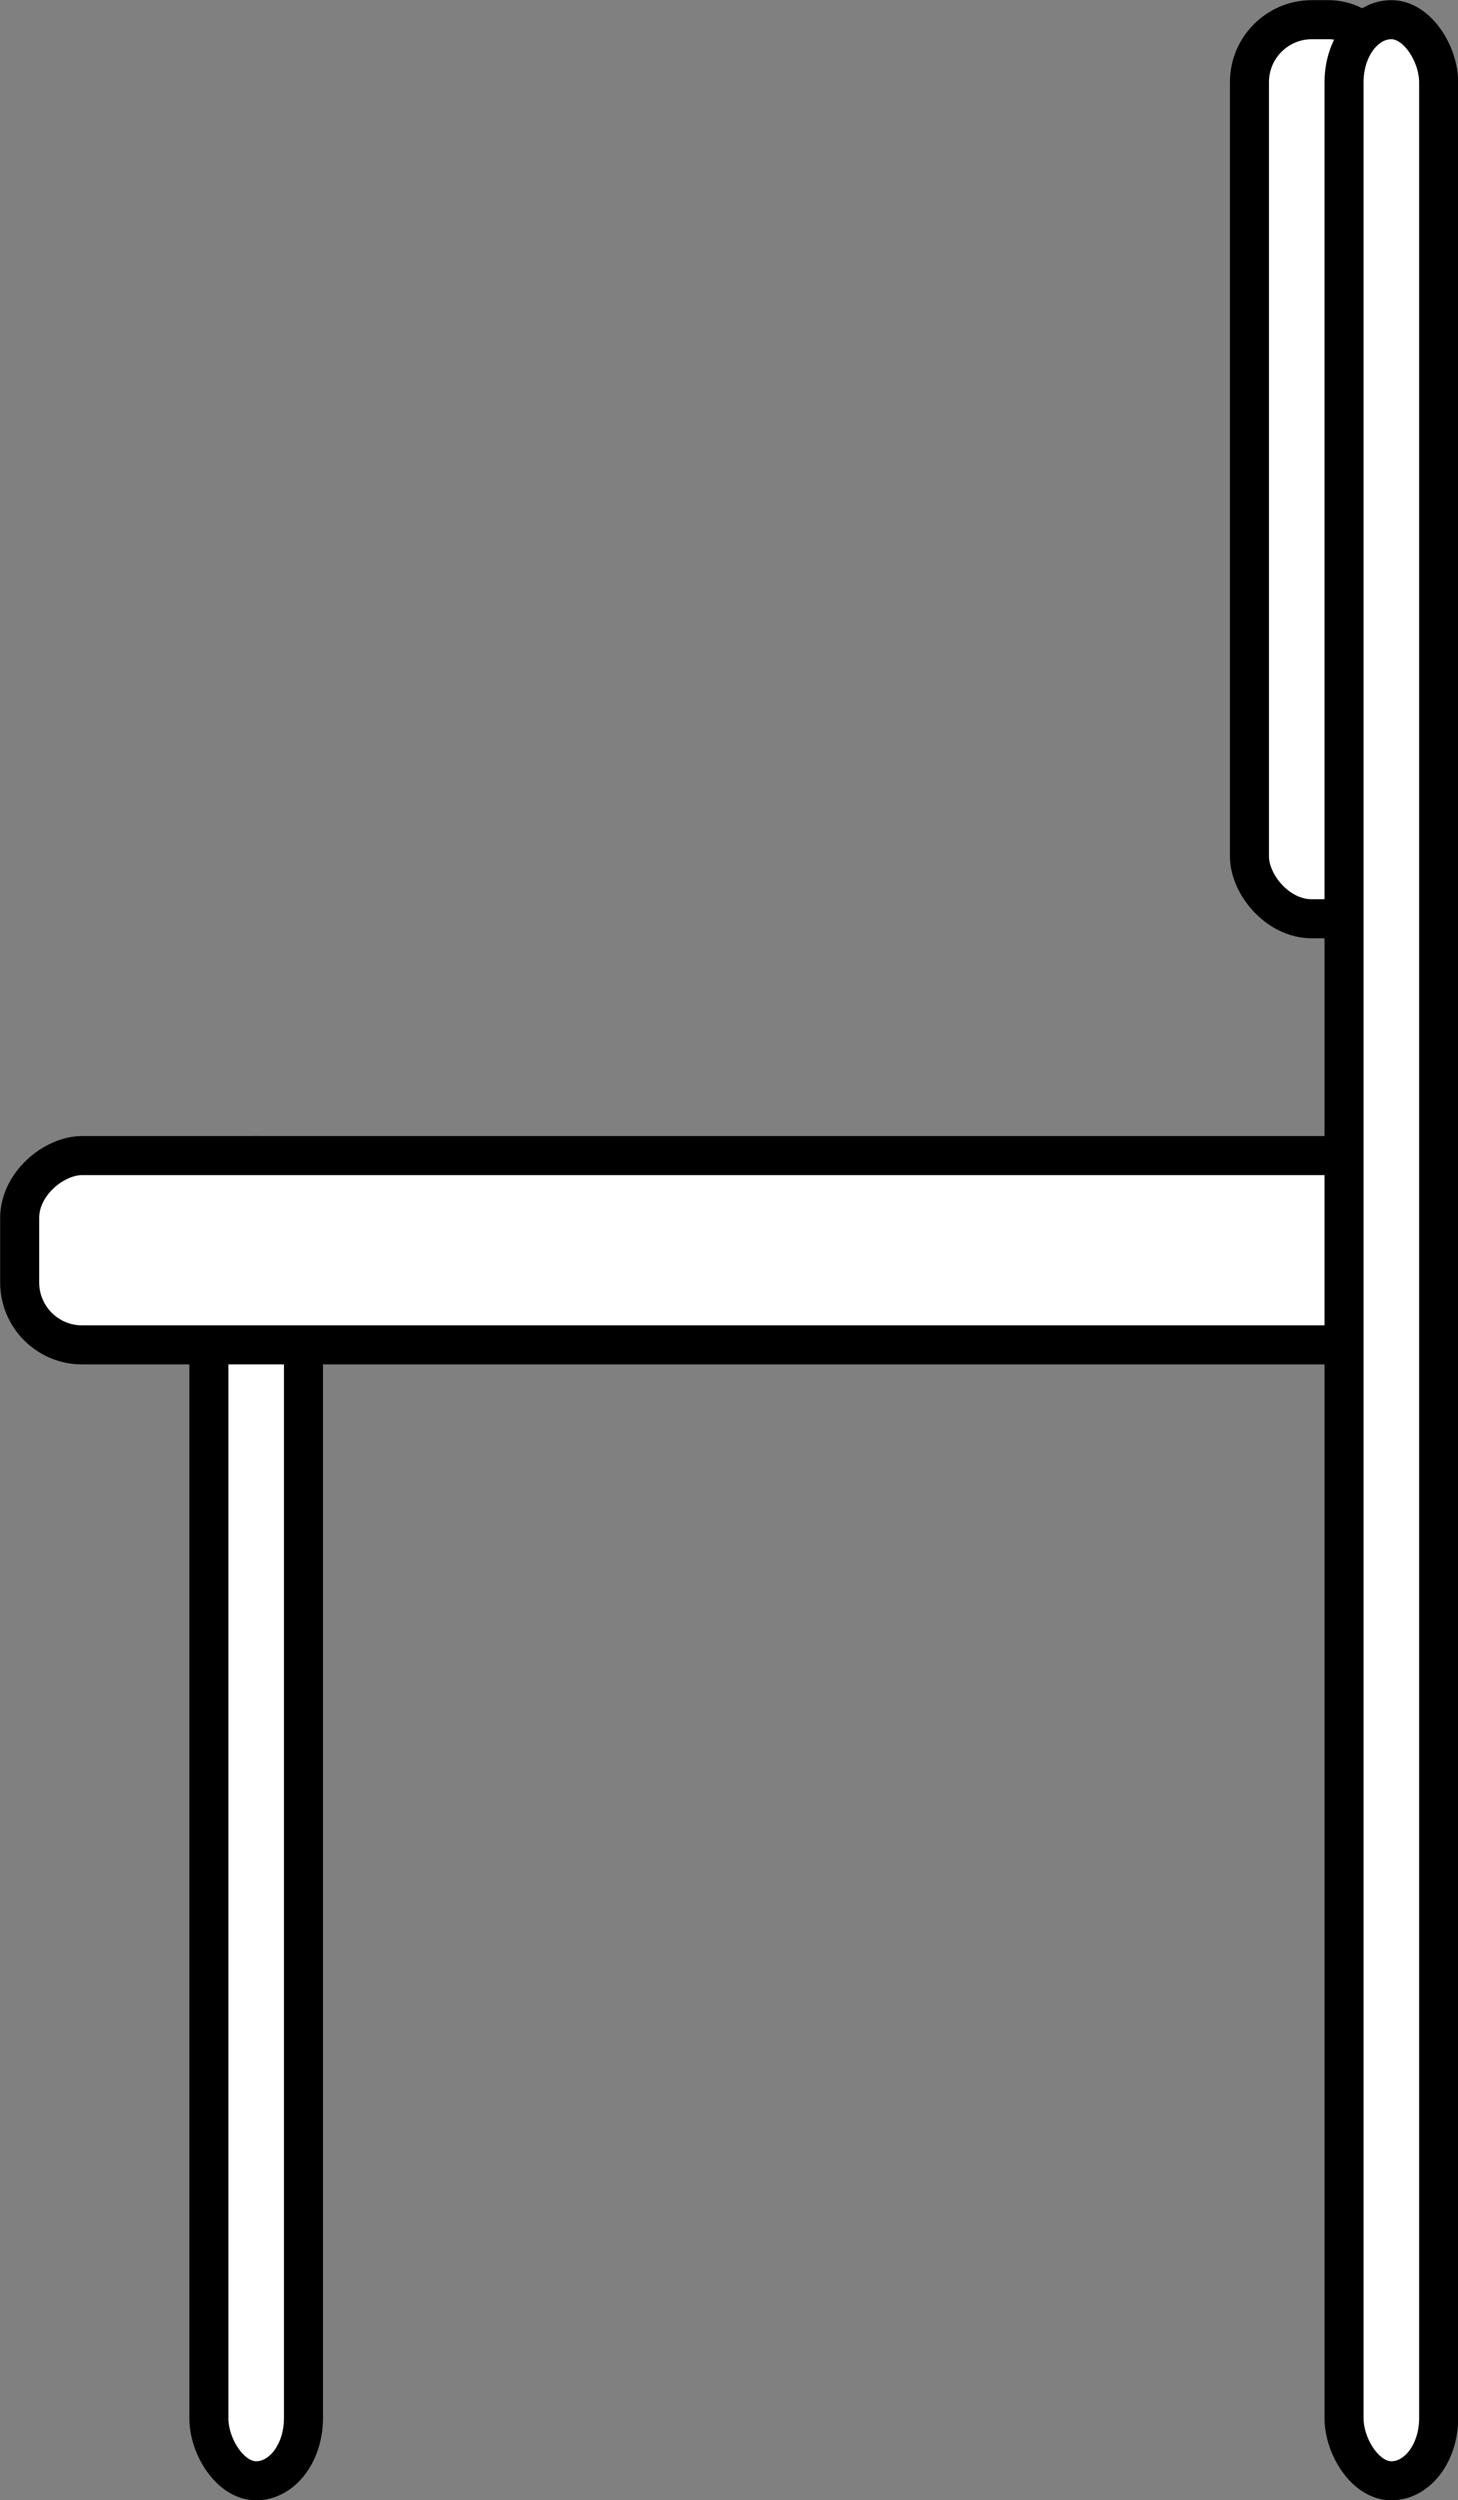 <?xml version="1.0" encoding="UTF-8" standalone="no"?>
<!-- This file was created by the DynamicDraw's "SVG Export" plug-in version 1.1.2.-->

<svg
   xmlns:dc="http://purl.org/dc/elements/1.1/"
   xmlns:cc="http://creativecommons.org/ns#"
   xmlns:rdf="http://www.w3.org/1999/02/22-rdf-syntax-ns#"
   xmlns:svg="http://www.w3.org/2000/svg"
   xmlns="http://www.w3.org/2000/svg"
   xmlns:sodipodi="http://sodipodi.sourceforge.net/DTD/sodipodi-0.dtd"
   xmlns:inkscape="http://www.inkscape.org/namespaces/inkscape"
   width="4.67mm"
   height="8.003mm"
   viewBox="0 0 4.67 8.003"
   version="1.1"
   id="svg14"
   sodipodi:docname="椅子A前.svg"
   inkscape:version="0.92.4 (5da689c313, 2019-01-14)">
  <rect x="0" y="0" width="4.67" height="8.003" fill="#808080" stroke="none"/>
  <defs
     id="defs18" />
  <sodipodi:namedview
     pagecolor="#ffffff"
     bordercolor="#666666"
     borderopacity="1"
     objecttolerance="10"
     gridtolerance="10"
     guidetolerance="10"
     inkscape:pageopacity="0"
     inkscape:pageshadow="2"
     inkscape:window-width="780"
     inkscape:window-height="480"
     id="namedview16"
     showgrid="false"
     inkscape:zoom="7.3452139"
     inkscape:cx="8.8245666"
     inkscape:cy="15.12441"
     inkscape:window-x="0"
     inkscape:window-y="0"
     inkscape:window-maximized="0"
     inkscape:current-layer="svg14" />
  <g
     style="stroke-linecap:round;stroke-linejoin:round"
     id="g12"
     transform="translate(-0.249,-0.249)">
    <!-- start DynamicDraw object [1], type : FDOJ_GROUP -->
    <g
       id="g10">
      <!-- group -->
      <!-- start DynamicDraw object [1], type : FDOJ_ROUND_RECT -->
      <rect
         x="0.918"
         y="3.948"
         width="0.303"
         height="4.242"
         rx="0.2"
         ry="0.2"
         style="fill:#ffffff;stroke:#000000;stroke-width:0.125"
         id="rect2" />
      <!-- end DynamicDraw object [1], type : FDOJ_ROUND_RECT -->
      <!-- start DynamicDraw object [2], type : FDOJ_ROUND_RECT -->
      <rect
         x="2.281"
         y="1.978"
         width="0.606"
         height="4.545"
         rx="0.2"
         ry="0.2"
         style="fill:#ffffff;stroke:#000000;stroke-width:0.125"
         transform="rotate(90,2.584,4.251)"
         id="rect4" />
      <!-- end DynamicDraw object [2], type : FDOJ_ROUND_RECT -->
      <!-- start DynamicDraw object [3], type : FDOJ_ROUND_RECT -->
      <rect
         x="4.251"
         y="0.312"
         width="0.454"
         height="2.878"
         rx="0.2"
         ry="0.2"
         style="fill:#ffffff;stroke:#000000;stroke-width:0.125"
         transform="rotate(180,4.478,1.751)"
         id="rect6" />
      <!-- end DynamicDraw object [3], type : FDOJ_ROUND_RECT -->
      <!-- start DynamicDraw object [4], type : FDOJ_ROUND_RECT -->
      <rect
         x="4.554"
         y="0.312"
         width="0.303"
         height="7.878"
         rx="0.2"
         ry="0.2"
         style="fill:#ffffff;stroke:#000000;stroke-width:0.125"
         id="rect8" />
      <!-- end DynamicDraw object [4], type : FDOJ_ROUND_RECT -->
    </g>
    <!-- group -->
    <!-- end DynamicDraw object [1], type : FDOJ_GROUP -->
  </g>
  <!-- stroke-linecap, etc -->
</svg>
